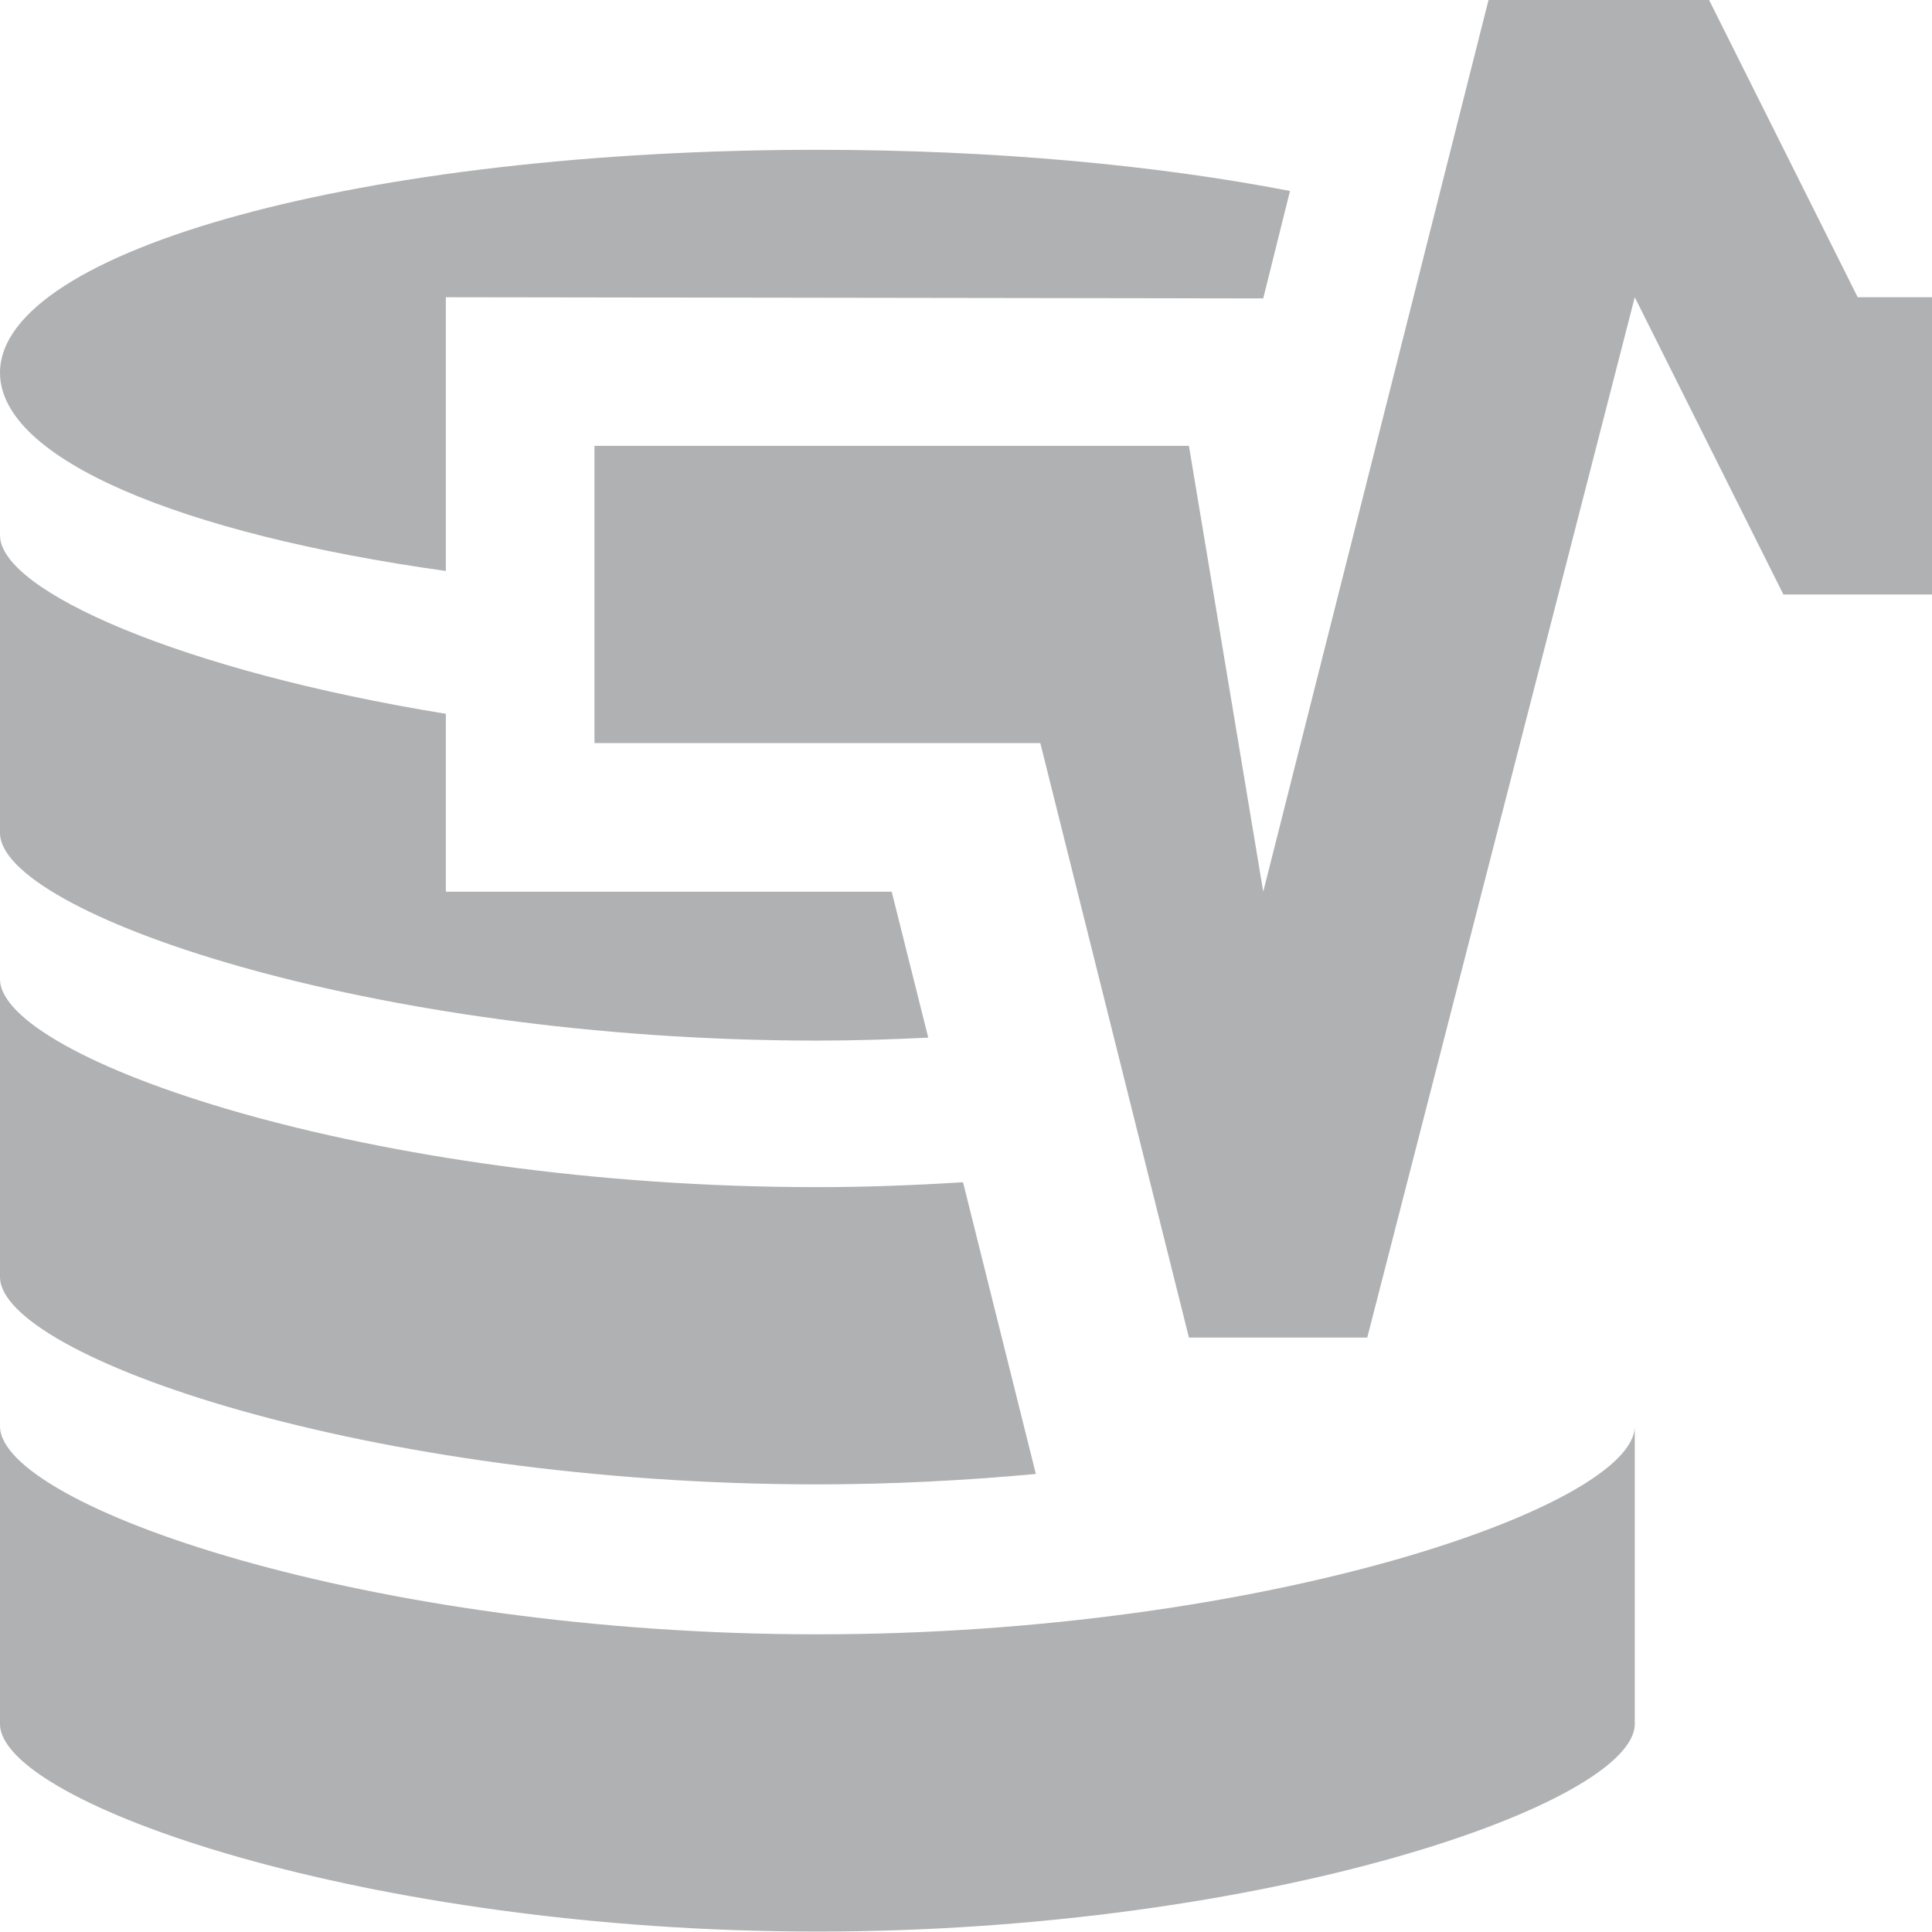 <svg width="13" height="13" xmlns="http://www.w3.org/2000/svg">
    <g fill="#afb1b3" stroke-width=".913">
        <path d="M5.5 1.008c-3.038 0-5.5.672-5.5 1.5 0 .582 1.22 1.085 3 1.334V2l5.5.008.18-.723c-.898-.174-1.994-.277-3.18-.277zM0 3.602v2.003c0 .534 2.475 1.397 5.5 1.397.253 0 .502-.008.746-.02L6 6H3V4.803c-1.775-.288-3-.827-3-1.201zM0 6.588v2.004c0 .533 2.475 1.396 5.5 1.396.51 0 1.002-.027 1.47-.07l-.49-1.963c-.318.02-.645.033-.98.033-3.025 0-5.5-.867-5.5-1.4z"/>
        <path d="M5.5 10.997c3.025 0 5.5-.867 5.5-1.4V11.6c0 .534-2.475 1.397-5.5 1.397S0 12.134 0 11.6V9.597c0 .533 2.475 1.4 5.5 1.4z"/>
    </g>
    <path d="M10.016 0 8.5 6 8 3H4v2h3l1 4h1.2L11 2l1 2h1V2h-.5l-1-2z" fill="#afb1b3"/>
</svg>